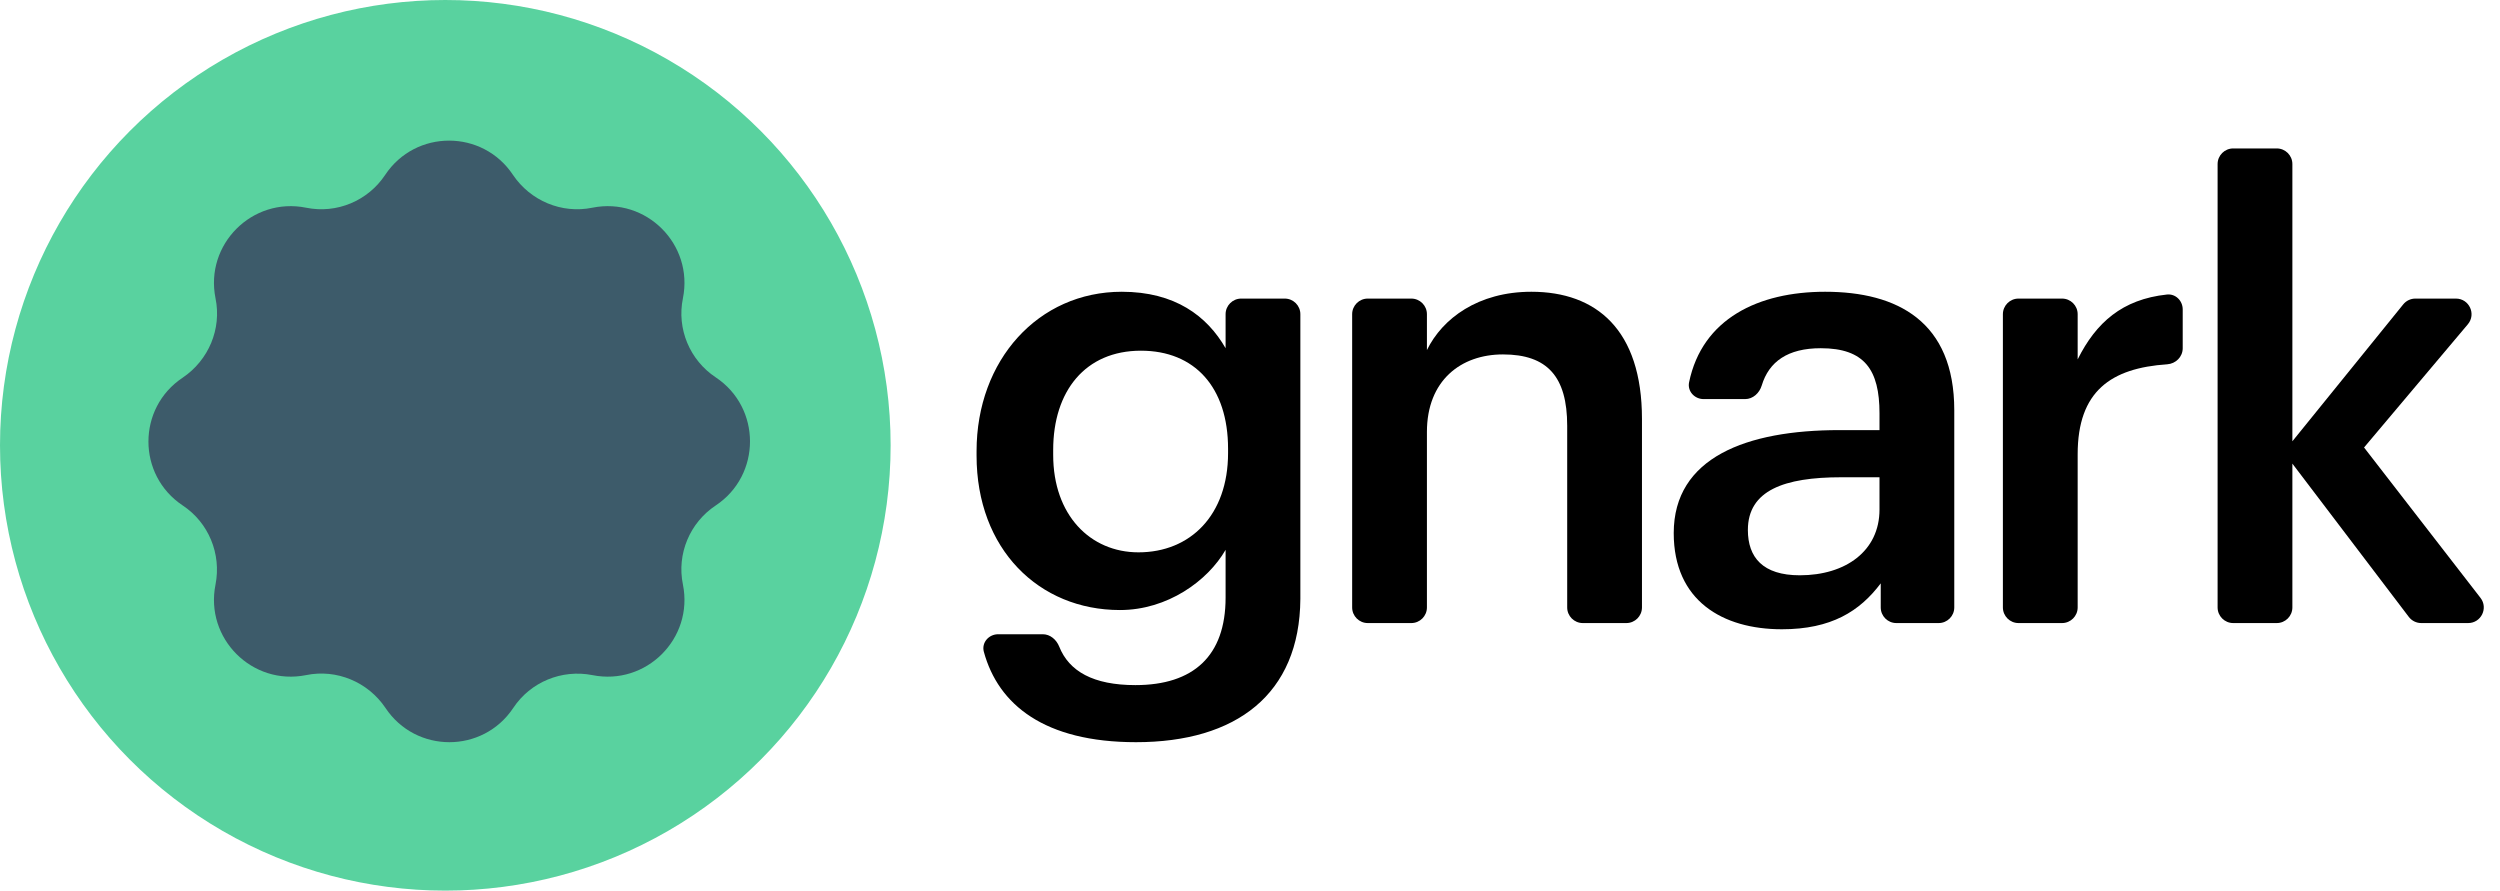 <svg width="320" height="114" viewBox="0 0 320 114" fill="none" xmlns="http://www.w3.org/2000/svg">
<path d="M145.407 95C158.22 95 166.367 88.885 166.446 76.655V40.218C166.446 39.114 165.551 38.218 164.446 38.218H158.876C157.771 38.218 156.876 39.114 156.876 40.218V44.572C154.503 40.442 150.39 37.345 143.588 37.345C132.91 37.345 125 46.081 125 57.754V58.31C125 70.302 132.989 78.085 143.35 78.085C149.441 78.085 154.582 74.352 156.876 70.381V76.496C156.876 83.961 152.763 87.694 145.328 87.694C139.929 87.694 136.833 85.916 135.581 82.769C135.226 81.877 134.43 81.182 133.471 81.182H127.773C126.558 81.182 125.613 82.261 125.933 83.433C127.785 90.209 133.694 95 145.407 95ZM145.723 70.699C139.554 70.699 134.808 65.934 134.808 58.231V57.596C134.808 50.051 138.921 44.889 146.04 44.889C152.921 44.889 157.192 49.575 157.192 57.437V57.993C157.192 65.934 152.367 70.699 145.723 70.699Z" fill="black"/>
<path d="M173.076 77.752C173.076 78.857 173.971 79.752 175.076 79.752H180.646C181.751 79.752 182.646 78.857 182.646 77.752V55.293C182.646 48.701 186.996 45.366 192.375 45.366C198.07 45.366 200.601 48.225 200.601 54.498V77.752C200.601 78.857 201.496 79.752 202.601 79.752H208.172C209.276 79.752 210.172 78.857 210.172 77.752V53.625C210.172 42.189 204.318 37.345 196.013 37.345C189.211 37.345 184.624 40.76 182.646 44.81V40.218C182.646 39.114 181.751 38.218 180.646 38.218H175.076C173.971 38.218 173.076 39.114 173.076 40.218V77.752Z" fill="black"/>
<path d="M228.079 80.546C234.406 80.546 238.045 78.243 240.734 74.67V77.752C240.734 78.857 241.63 79.752 242.734 79.752H248.147C249.251 79.752 250.147 78.857 250.147 77.752V52.513C250.147 41.157 242.87 37.345 233.615 37.345C225.078 37.345 217.887 40.792 216.203 48.933C215.966 50.078 216.899 51.084 218.068 51.084H223.369C224.385 51.084 225.21 50.31 225.504 49.337C226.424 46.29 228.83 44.572 233.062 44.572C238.678 44.572 240.576 47.351 240.576 52.91V55.054H235.435C223.57 55.054 214.237 58.549 214.237 68.237C214.237 76.893 220.486 80.546 228.079 80.546ZM230.373 73.637C225.627 73.637 223.728 71.334 223.728 67.84C223.728 62.758 228.395 61.09 235.672 61.09H240.576V65.219C240.576 70.54 236.226 73.637 230.373 73.637Z" fill="black"/>
<path d="M256.37 77.752C256.37 78.857 257.266 79.752 258.37 79.752H263.941C265.046 79.752 265.941 78.857 265.941 77.752V58.151C265.941 50.054 270.212 47.117 277.405 46.63C278.5 46.556 279.387 45.673 279.387 44.576V39.606C279.387 38.492 278.474 37.58 277.367 37.699C271.655 38.311 268.287 41.29 265.941 46.001V40.218C265.941 39.114 265.046 38.218 263.941 38.218H258.37C257.266 38.218 256.37 39.114 256.37 40.218V77.752Z" fill="black"/>
<path d="M283.853 77.752C283.853 78.857 284.749 79.752 285.853 79.752H291.424C292.528 79.752 293.424 78.857 293.424 77.752V59.343L308.326 78.962C308.704 79.46 309.294 79.752 309.919 79.752H315.922C317.584 79.752 318.521 77.842 317.503 76.528L302.599 57.278L315.885 41.507C316.981 40.206 316.056 38.218 314.355 38.218H309.169C308.565 38.218 307.994 38.491 307.614 38.96L293.424 56.484V21C293.424 19.895 292.528 19 291.424 19H285.853C284.749 19 283.853 19.895 283.853 21V77.752Z" fill="black"/>
<circle cx="57" cy="57" r="57" fill="#59D29F"/>
<path d="M91.611 64.701C88.3 66.895 86.606 70.899 87.415 74.826C88.8 81.718 82.718 87.8 75.826 86.415C71.899 85.644 67.895 87.3 65.701 90.611C61.812 96.463 53.227 96.463 49.338 90.611C47.105 87.3 43.101 85.606 39.174 86.415C32.282 87.8 26.2 81.718 27.585 74.826C28.355 70.899 26.7 66.895 23.389 64.701C17.537 60.812 17.537 52.227 23.389 48.338C26.7 46.105 28.394 42.101 27.585 38.174C26.2 31.282 32.282 25.2 39.174 26.585C43.101 27.394 47.105 25.7 49.3 22.389C53.188 16.537 61.773 16.537 65.662 22.389C67.895 25.7 71.899 27.394 75.826 26.585C82.718 25.2 88.8 31.282 87.415 38.174C86.606 42.101 88.3 46.105 91.611 48.3C97.463 52.188 97.463 60.812 91.611 64.701Z" fill="#3D5B6A"/>
</svg>
